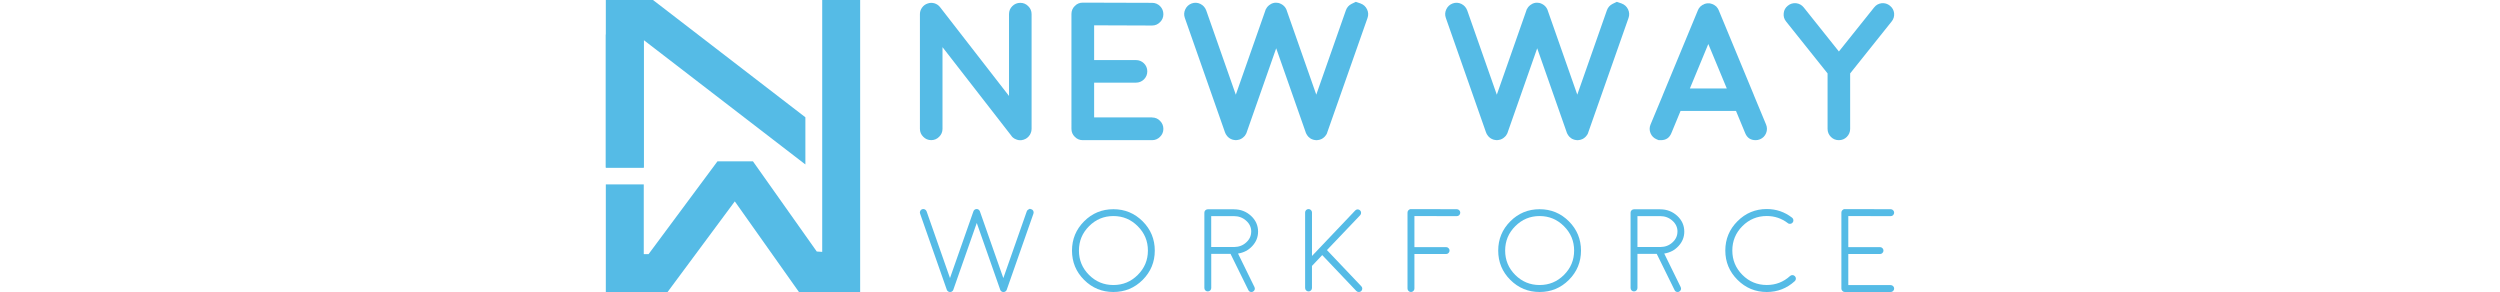 <?xml version="1.0" encoding="UTF-8"?>
<svg id="Layer_1"
     height="44"
     data-name="Layer 1"
     xmlns="http://www.w3.org/2000/svg"
     viewBox="0 0 376.58 85.38">
    <g>
        <g>
            <rect y="10.08"
                  width="11.09"
                  height="38.91"
                  style="fill: #55bbe6; stroke-width: 0px;" />
            <polygon points="74.34 0 74.34 85.38 56.47 85.38 37.7 58.86 18.03 85.38 0 85.38 0 53.9 11.09 53.9 11.09 74.29 12.49 74.29 32.64 47.15 43 47.15 61.66 73.52 63.25 73.62 63.25 0 74.34 0"
                     style="fill: #55bbe6; stroke-width: 0px;" />
        </g>
        <polygon points="13.79 0 58.33 34.28 58.33 48.07 11.09 11.72 11.09 48.98 0 48.98 0 0 13.79 0"
                 style="fill: #55bbe6; stroke-width: 0px;" />
    </g>
    <g>
        <g>
            <path d="M118.57,39.71h-.03v-.03l-20.13-25.9v23.88c0,.91-.33,1.69-.98,2.32-.64.65-1.41.98-2.32.98s-1.69-.33-2.32-.98c-.65-.63-.98-1.41-.98-2.32V4.13c0-.71.21-1.34.62-1.9.41-.58.95-.98,1.62-1.2.65-.24,1.33-.26,2.02-.06.67.21,1.22.59,1.65,1.15l20.13,25.93V4.13c0-.91.32-1.69.95-2.32.65-.65,1.44-.98,2.35-.98s1.69.33,2.32.98c.65.63.98,1.41.98,2.32v33.6s0,.09-.03.17v.14s0,.09-.03.17c0,.07,0,.13-.03.17l-.03.14c-.02.09-.04.15-.06.17,0,.02-.02.07-.06.14-.02.07-.04.13-.06.17l-.06.14-.08.14s-.05.09-.08.17l-.09.08s-.06.09-.11.17l-.08.11s-.06.06-.11.11c-.06.07-.09.11-.11.11,0,.02-.04.06-.11.11-.06.06-.1.09-.14.11.06-.04.05-.03-.03.03l-.03.03c-.15.11-.29.21-.42.28h-.03c-.15.07-.3.14-.45.2-.07.04-.09.05-.06.03-.15.06-.31.09-.48.11l-.09.03c-.17.02-.33.03-.47.03-.11,0-.23,0-.36-.03.04.02.02.02-.06,0-.11-.02-.21-.04-.28-.06.02.02-.02.01-.11-.03-.09-.02-.17-.04-.22-.06-.02,0-.06-.02-.11-.06-.09-.02-.17-.05-.22-.08-.04,0-.07-.02-.11-.06-.07-.04-.14-.07-.2-.08-.06-.04-.09-.07-.11-.08-.06-.04-.12-.08-.2-.14-.06-.04-.09-.07-.11-.08-.09-.07-.18-.15-.25-.22l-.03-.03v-.03c-.07-.07-.11-.11-.11-.11,0,0-.03-.04-.08-.11Z"
                  style="fill: #55bbe6; stroke-width: 0px;" />
            <path d="M159.67,34.34c.92,0,1.69.33,2.32.98.65.65.98,1.44.98,2.35s-.33,1.69-.98,2.32c-.64.65-1.41.98-2.32.98h-20.27c-.92,0-1.69-.33-2.32-.98-.65-.63-.98-1.41-.98-2.32V4.1c0-.93.33-1.72.98-2.35.63-.65,1.41-.98,2.32-.98h.03l20.24.06c.92,0,1.7.33,2.35.98.63.65.95,1.44.95,2.35s-.33,1.69-.98,2.32c-.64.65-1.41.98-2.32.98h-.03l-16.91-.06v10.16h12.21c.92,0,1.7.32,2.35.95.65.65.98,1.44.98,2.35s-.33,1.7-.98,2.35c-.65.63-1.44.95-2.35.95h-12.21v10.16h16.94Z"
                  style="fill: #55bbe6; stroke-width: 0px;" />
            <path d="M220.62,1.02c.86.32,1.48.89,1.88,1.71.39.82.44,1.66.14,2.52l-11.79,33.51v.03c-.04.13-.09.27-.17.42-.04.04-.06.07-.06.08-.07.13-.16.25-.25.36.04-.06.02-.03-.06.08-.07.09-.16.19-.25.28-.06.06-.07.07-.06.06-.11.09-.22.19-.34.28.02-.02,0,0-.08.06-.11.07-.22.14-.34.2-.06.02-.07.03-.06.03-.13.06-.25.1-.37.14-.07.04-.08.05-.03.03-.11.04-.24.07-.39.08-.15.04-.19.05-.14.03-.19.04-.36.06-.53.06s-.35-.02-.53-.06c.06.02.01,0-.14-.03-.15-.02-.27-.05-.36-.08.04.02.02,0-.06-.03-.11-.04-.22-.08-.34-.14l-.08-.03c-.11-.06-.22-.12-.34-.2,0-.02,0-.03-.03-.03l-.03-.03c-.13-.09-.24-.19-.34-.28,0,.02-.03,0-.08-.06-.09-.09-.18-.2-.25-.31l-.06-.06c-.07-.11-.15-.23-.22-.36-.02-.04-.04-.07-.06-.08-.07-.15-.14-.29-.2-.42v-.03l-8.65-24.64-8.65,24.64v.03c-.06.13-.12.27-.2.42-.02.04-.04.07-.06.08-.07.13-.15.25-.22.36.04-.06.02-.03-.06.08-.09.09-.19.19-.28.28-.06.06-.07.07-.06.06-.09.09-.21.19-.34.28.04-.02,0,0-.08.06-.11.07-.22.14-.34.2-.06.02-.07.03-.06.03-.13.06-.24.1-.34.14-.09.04-.11.05-.06.03-.11.04-.24.07-.39.08-.13.04-.18.05-.14.03-.17.04-.34.06-.5.06-.19,0-.36-.02-.53-.06.06.02,0,0-.14-.03-.15-.02-.28-.05-.39-.08.06.02.05,0-.03-.03-.11-.04-.23-.08-.36-.14.02,0,0,0-.06-.03-.11-.06-.22-.12-.34-.2-.02-.02-.04-.03-.06-.03,0-.02-.01-.03-.03-.03-.11-.09-.22-.19-.34-.28.02.02,0,0-.06-.06-.09-.09-.19-.2-.28-.31l-.03-.06c-.09-.11-.18-.23-.25-.36-.02-.04-.04-.07-.06-.08-.07-.15-.13-.29-.17-.42l-.03-.03-11.76-33.51c-.3-.86-.25-1.7.14-2.52.39-.82,1.02-1.39,1.88-1.71.86-.3,1.7-.25,2.52.14.82.41,1.39,1.05,1.71,1.9l8.65,24.64,8.65-24.64v-.03s.04-.09.06-.17c.06-.11.07-.16.06-.14.02,0,.05-.04.08-.11.15-.3.34-.56.56-.78.24-.24.52-.45.84-.62.07-.04.1-.06.08-.06l.14-.06c.09-.04.15-.06.17-.06-.02,0-.01,0,.03-.03-.02.02.02,0,.11-.03.07-.02.13-.04.17-.06.04,0,.09,0,.17-.03.06-.02.1-.03.14-.03s.1,0,.19-.03h.45c.06,0,.12,0,.19.03h.14s.1,0,.2.03l.11.03c.06.02.13.04.22.06,0,.02,0,.03.03.03h.06v.03h.03s.09.05.17.08l.14.03.11.08c.3.15.57.35.81.59.22.22.41.48.56.76l.06.14.06.11c.04.09.07.16.08.2v.03l8.65,24.64,8.65-24.64c.3-.86.86-1.49,1.68-1.9.82-.39,1.23-.59,1.23-.59,0,0,.44.15,1.32.45Z"
                  style="fill: #55bbe6; stroke-width: 0px;" />
            <path d="M296.91,1.02c.86.32,1.48.89,1.88,1.71.39.82.44,1.66.14,2.52l-11.79,33.51v.03c-.04.13-.09.27-.17.42-.04.04-.06.07-.06.08-.07.13-.16.25-.25.36.04-.06.02-.03-.06.08-.07.09-.16.19-.25.28-.06.06-.07.07-.06.06-.11.09-.22.19-.34.28.02-.02,0,0-.08.06-.11.07-.22.14-.34.2-.06.02-.07.03-.06.03-.13.06-.25.1-.37.14-.07.04-.08.05-.03.03-.11.04-.24.07-.39.08-.15.04-.19.05-.14.03-.19.04-.36.06-.53.06s-.35-.02-.53-.06c.06.02.01,0-.14-.03-.15-.02-.27-.05-.36-.08.04.02.02,0-.06-.03-.11-.04-.22-.08-.34-.14l-.08-.03c-.11-.06-.22-.12-.34-.2,0-.02,0-.03-.03-.03l-.03-.03c-.13-.09-.24-.19-.34-.28,0,.02-.03,0-.08-.06-.09-.09-.18-.2-.25-.31l-.06-.06c-.07-.11-.15-.23-.22-.36-.02-.04-.04-.07-.06-.08-.07-.15-.14-.29-.2-.42v-.03l-8.65-24.64-8.65,24.64v.03c-.06.13-.12.27-.2.42-.02.04-.04.07-.06.08-.07.13-.15.25-.22.36.04-.06.02-.03-.06.08-.09.09-.19.19-.28.28-.06.06-.07.07-.06.06-.09.09-.21.19-.34.28.04-.02,0,0-.08.06-.11.07-.22.14-.34.2-.06.02-.07.03-.06.03-.13.06-.24.1-.34.14-.09.04-.11.05-.06.03-.11.04-.24.07-.39.08-.13.04-.18.05-.14.03-.17.04-.34.06-.5.06-.19,0-.36-.02-.53-.06.06.02,0,0-.14-.03-.15-.02-.28-.05-.39-.08.06.02.05,0-.03-.03-.11-.04-.23-.08-.36-.14.02,0,0,0-.06-.03-.11-.06-.22-.12-.34-.2-.02-.02-.04-.03-.06-.03,0-.02-.01-.03-.03-.03-.11-.09-.22-.19-.34-.28.02.02,0,0-.06-.06-.09-.09-.19-.2-.28-.31l-.03-.06c-.09-.11-.18-.23-.25-.36-.02-.04-.04-.07-.06-.08-.07-.15-.13-.29-.17-.42l-.03-.03-11.76-33.51c-.3-.86-.25-1.7.14-2.52.39-.82,1.02-1.39,1.88-1.71.86-.3,1.7-.25,2.52.14.82.41,1.39,1.05,1.71,1.9l8.65,24.64,8.65-24.64v-.03s.04-.09.06-.17c.06-.11.07-.16.06-.14.02,0,.05-.04.08-.11.15-.3.34-.56.56-.78.24-.24.52-.45.84-.62.07-.04.1-.06.08-.06l.14-.06c.09-.04.15-.06.17-.06-.02,0-.01,0,.03-.03-.02.02.02,0,.11-.03.07-.02.13-.04.17-.06.04,0,.09,0,.17-.03.06-.02.1-.03.14-.03s.1,0,.19-.03h.45c.06,0,.12,0,.19.03h.14s.1,0,.2.03l.11.03c.06.02.13.04.22.06,0,.02,0,.03.03.03h.06v.03h.03s.09.05.17.08l.14.03.11.08c.3.15.57.35.81.59.22.22.41.48.56.76l.06.14.06.11c.04.09.07.16.08.2v.03l8.65,24.64,8.65-24.64c.3-.86.86-1.49,1.68-1.9.82-.39,1.23-.59,1.23-.59,0,0,.44.15,1.32.45Z"
                  style="fill: #55bbe6; stroke-width: 0px;" />
            <path d="M307.15,40.72c-.84-.35-1.44-.95-1.79-1.79-.34-.84-.34-1.68,0-2.52l3.56-8.54v-.03l10.3-24.86c.04-.09.09-.19.14-.28l.06-.14c.06-.07.09-.12.11-.14,0-.02.03-.07.09-.14.06-.06.09-.09.11-.11,0-.02.03-.06.08-.11.07-.07.11-.12.11-.14.02-.02.06-.05.11-.08.07-.07.12-.11.14-.11-.02,0,.02-.03.11-.08.07-.06.12-.09.14-.11l.11-.08c.09-.06.15-.08.17-.08.04-.02.1-.05.2-.08.09-.06.12-.07.08-.06-.04.02,0,0,.11-.06.09-.02.16-.04.2-.06.02,0,.08-.02.2-.06l.11-.03s.1,0,.2-.03l.14-.03h.64l.17.03.14.03s.1.02.2.06c.11.02.15.03.11.03.22.06.43.14.62.25-.02-.02.02,0,.11.06.09.06.15.09.17.11l.11.08c.07.06.12.09.14.11.02,0,.06.03.11.08.06.06.1.09.14.11,0,.02.03.06.08.11.07.07.11.12.11.14l.09.11c.07.07.11.12.11.14s.03.07.08.14c.06.07.08.12.08.14.06.09.1.19.14.28l10.3,24.86v.03l3.55,8.54c.34.84.34,1.68,0,2.52-.35.84-.95,1.44-1.79,1.79-.41.17-.83.25-1.26.25-1.47,0-2.49-.68-3.05-2.04l-2.69-6.5h-16.21l-2.69,6.5c-.56,1.36-1.58,2.04-3.05,2.04h-.64s-.21-.08-.62-.25ZM327.65,25.85l-5.4-12.99-5.38,12.99h10.78Z"
                  style="fill: #55bbe6; stroke-width: 0px;" />
            <path d="M375.33,1.67c.71.56,1.12,1.29,1.23,2.18.09.91-.15,1.73-.73,2.44l-12.12,15.17v16.21c0,.91-.33,1.7-.98,2.35-.63.63-1.41.95-2.32.95s-1.69-.32-2.32-.95c-.65-.65-.98-1.44-.98-2.35v-16.21l-12.12-15.17c-.58-.71-.81-1.52-.7-2.44.09-.9.5-1.62,1.2-2.18.71-.58,1.52-.82,2.44-.73.9.11,1.63.52,2.21,1.23l10.28,12.88,10.3-12.88c.56-.71,1.29-1.12,2.18-1.23.91-.09,1.73.15,2.44.73Z"
                  style="fill: #55bbe6; stroke-width: 0px;" />
        </g>
        <g>
            <path d="M124.37,61.15c.27.09.47.26.59.52.11.25.12.51.03.78l-7.8,22.23s-.01.01-.03.07c-.01.02-.02.04-.02.05-.02.05-.05.08-.08.12v.02l-.02.02s-.07.09-.12.13c.01-.01,0,0-.03.03-.03.02-.07.04-.12.07-.01.01-.03.02-.05.03-.03.02-.07.04-.12.07h-.02s-.02,0-.02.02c0-.01,0-.01-.02,0-.02.01-.06.02-.1.03-.05,0-.06,0-.05,0-.06.01-.11.02-.17.02-.05,0-.1,0-.15-.02.01,0,0,0-.05,0-.04-.01-.08-.02-.12-.03-.01-.01-.02-.01-.02,0,0-.01,0-.02-.02-.02-.06-.02-.1-.04-.13-.07-.02-.01-.04-.02-.05-.03-.03-.02-.07-.05-.1-.07-.03-.03-.05-.05-.03-.03-.05-.04-.09-.09-.13-.13v-.02s-.02,0-.02-.02c-.02-.03-.05-.07-.07-.12,0-.01-.01-.03-.03-.05-.01-.06-.02-.08-.02-.07l-6.85-19.51-6.85,19.51s-.01.01-.03.07c-.01.02-.02.04-.02.05-.02.05-.05.08-.08.12v.02l-.02.02s-.07.09-.12.13c.01-.01,0,0-.03.03-.03.02-.07.04-.1.07-.02.01-.04.02-.05.03-.04.02-.09.04-.13.07h-.02l-.02.02s0-.01-.02,0c-.02.01-.06.02-.1.03-.05,0-.06,0-.05,0-.06.01-.11.02-.17.02-.04,0-.09,0-.15-.02.01,0,0,0-.05,0-.05-.01-.08-.02-.12-.03t0,0l-.02-.02h-.02s-.09-.04-.13-.07c-.02-.01-.04-.02-.05-.03-.03-.02-.07-.05-.1-.07-.03-.03-.04-.05-.03-.03-.05-.04-.09-.09-.12-.13-.01,0-.02,0-.02-.02l-.02-.02s-.04-.07-.07-.12c0-.01,0-.03-.02-.05-.02-.06-.03-.08-.03-.07l-7.8-22.23c-.1-.27-.09-.53.03-.78.12-.26.31-.43.57-.52.27-.09.53-.07.78.05.25.12.42.32.52.57l6.84,19.51,6.85-19.51s0,.02.03-.05c.01-.03.02-.07.03-.1.02-.02.04-.04.05-.07.02-.03.04-.06.07-.08.02-.03.05-.06.07-.07.02-.02.05-.05.07-.07.02-.02.05-.04.07-.07.03-.02.07-.04.1-.05.02-.01.05-.02.08-.03.08-.03.09-.05.05-.03-.02.01-.01.01.03,0,.03-.01.07-.02.1-.03.05,0,.08,0,.1-.02h.2s.04.02.08.02c.05.01.08.02.1.03.04.01.06.01.05,0l.02.02s.02,0,.03.02c.03.01.06.02.09.03.03.02.06.04.08.05.02.02.05.05.08.07.02.02.05.05.07.07.02.02.05.04.07.07.02.02.04.05.05.08.02.02.04.05.05.07.02.03.04.07.05.1.03.07.04.08.02.05l6.85,19.51,6.85-19.51c.09-.26.26-.45.52-.57.25-.12.37-.19.37-.19,0,0,.13.05.39.13Z"
                  style="fill: #55bbe6; stroke-width: 0px;" />
            <path d="M148.36,85.35c-3.34,0-6.19-1.18-8.56-3.54-2.36-2.36-3.54-5.21-3.54-8.56s1.18-6.19,3.54-8.56c2.36-2.36,5.21-3.54,8.56-3.54s6.19,1.18,8.56,3.54c2.36,2.36,3.54,5.22,3.54,8.56s-1.18,6.19-3.54,8.56c-2.36,2.36-5.22,3.54-8.56,3.54ZM148.36,63.15c-2.78,0-5.15.99-7.12,2.97-1.97,1.97-2.95,4.34-2.95,7.12s.98,5.15,2.95,7.12c1.97,1.97,4.34,2.95,7.12,2.95s5.15-.98,7.12-2.95c1.98-1.97,2.97-4.34,2.97-7.12s-.99-5.15-2.97-7.12c-1.97-1.98-4.34-2.97-7.12-2.97Z"
                  style="fill: #55bbe6; stroke-width: 0px;" />
            <path d="M183.59,61.18c1.95,0,3.61.64,5,1.91,1.37,1.27,2.06,2.81,2.06,4.61,0,1.6-.56,3-1.69,4.22-1.1,1.2-2.49,1.93-4.17,2.19l4.81,9.81c.12.25.14.5.05.76-.09.26-.26.45-.51.57-.13.07-.28.1-.44.1-.42,0-.71-.19-.89-.56l-5.21-10.58h-5.64v9.97c0,.27-.1.51-.3.71-.19.19-.43.29-.71.29s-.51-.1-.71-.29c-.19-.2-.29-.44-.29-.71v-22.01c0-.28.09-.52.29-.71.2-.19.44-.29.71-.29h7.65ZM188.65,67.69c0-1.25-.5-2.31-1.49-3.19-.99-.89-2.18-1.33-3.58-1.33h-6.63v9.03h6.75c1.37-.02,2.54-.47,3.49-1.35.97-.88,1.45-1.93,1.45-3.16Z"
                  style="fill: #55bbe6; stroke-width: 0px;" />
            <path d="M205.4,85.18c-.27,0-.51-.1-.71-.3-.19-.19-.29-.43-.29-.71v-22.06c0-.27.09-.51.29-.71.2-.19.44-.29.71-.29s.52.1.71.29c.2.2.3.44.3.71v12.71l12.64-13.3c.19-.2.42-.31.69-.32.28,0,.52.1.72.29.2.19.3.42.3.69.01.28-.08.52-.27.73l-9.71,10.19,10.04,10.57c.19.19.29.43.29.71-.01.28-.12.52-.32.71-.19.18-.42.27-.69.27s-.52-.1-.73-.3l-9.97-10.5-3,3.17v6.45c0,.28-.1.52-.3.71-.19.2-.43.3-.71.3Z"
                  style="fill: #55bbe6; stroke-width: 0px;" />
            <path d="M236.35,84.34c0,.28-.1.52-.3.71-.19.2-.43.3-.71.3s-.52-.1-.71-.3c-.2-.19-.3-.43-.3-.71v-22.21c0-.28.1-.52.3-.71.21-.21.45-.32.71-.3l13.4.03c.28,0,.52.1.71.3.2.2.3.44.3.71s-.1.52-.3.73c-.19.19-.43.29-.71.29l-12.39-.03v9.08h9.26c.28,0,.52.1.71.3.2.19.3.43.3.71s-.1.52-.3.71c-.19.2-.43.3-.71.3h-9.26v10.09Z"
                  style="fill: #55bbe6; stroke-width: 0px;" />
            <path d="M272.94,85.35c-3.34,0-6.19-1.18-8.56-3.54-2.36-2.36-3.54-5.21-3.54-8.56s1.18-6.19,3.54-8.56c2.36-2.36,5.21-3.54,8.56-3.54s6.19,1.18,8.56,3.54c2.36,2.36,3.54,5.22,3.54,8.56s-1.18,6.19-3.54,8.56c-2.36,2.36-5.22,3.54-8.56,3.54ZM272.94,63.15c-2.78,0-5.15.99-7.12,2.97-1.97,1.97-2.95,4.34-2.95,7.12s.98,5.15,2.95,7.12c1.97,1.97,4.34,2.95,7.12,2.95s5.15-.98,7.12-2.95c1.98-1.97,2.97-4.34,2.97-7.12s-.99-5.15-2.97-7.12c-1.97-1.98-4.34-2.97-7.12-2.97Z"
                  style="fill: #55bbe6; stroke-width: 0px;" />
            <path d="M308.17,61.18c1.95,0,3.61.64,5,1.91,1.37,1.27,2.06,2.81,2.06,4.61,0,1.6-.56,3-1.69,4.22-1.1,1.2-2.49,1.93-4.17,2.19l4.81,9.81c.12.25.14.5.05.76-.09.26-.26.45-.51.57-.13.07-.28.1-.44.1-.42,0-.71-.19-.89-.56l-5.21-10.58h-5.64v9.97c0,.27-.1.51-.3.71-.19.19-.43.29-.71.29s-.51-.1-.71-.29c-.19-.2-.29-.44-.29-.71v-22.01c0-.28.09-.52.29-.71.2-.19.44-.29.71-.29h7.65ZM313.24,67.69c0-1.25-.5-2.31-1.49-3.19-.99-.89-2.18-1.33-3.58-1.33h-6.63v9.03h6.75c1.37-.02,2.54-.47,3.49-1.35.97-.88,1.45-1.93,1.45-3.16Z"
                  style="fill: #55bbe6; stroke-width: 0px;" />
            <path d="M339.34,85.35c-3.34,0-6.19-1.19-8.56-3.56-2.37-2.36-3.56-5.22-3.56-8.56s1.19-6.21,3.56-8.57c2.36-2.37,5.22-3.56,8.56-3.56,2.76,0,5.22.84,7.39,2.52.22.17.35.39.39.67.03.28-.03.53-.2.74-.17.23-.4.36-.68.39-.28.04-.53-.02-.74-.2-1.81-1.38-3.86-2.08-6.16-2.08-2.78,0-5.15.98-7.12,2.95-1.97,1.97-2.95,4.35-2.95,7.14s.99,5.15,2.95,7.12,4.34,2.95,7.12,2.95c2.61,0,4.88-.87,6.8-2.62.2-.19.44-.28.73-.27.28.01.52.12.71.34.19.2.28.44.27.73-.01.28-.12.52-.34.71-2.31,2.1-5.03,3.16-8.17,3.16Z"
                  style="fill: #55bbe6; stroke-width: 0px;" />
            <path d="M362.16,85.35c-.28,0-.52-.1-.71-.3-.2-.19-.3-.43-.3-.71v-22.21c0-.28.1-.52.3-.71.2-.21.44-.32.71-.3l13.4.03c.28,0,.52.1.71.3.2.2.3.44.3.71s-.1.52-.3.73c-.19.19-.43.29-.71.29l-12.39-.03v9.08h9.27c.28,0,.52.1.71.3.2.19.3.43.3.71s-.1.52-.3.71c-.19.2-.43.3-.71.3h-9.27v9.08h12.39c.28,0,.52.1.71.3.2.19.3.43.3.71s-.1.52-.3.71c-.19.2-.43.3-.71.3h-13.4Z"
                  style="fill: #55bbe6; stroke-width: 0px;" />
        </g>
    </g>
</svg>